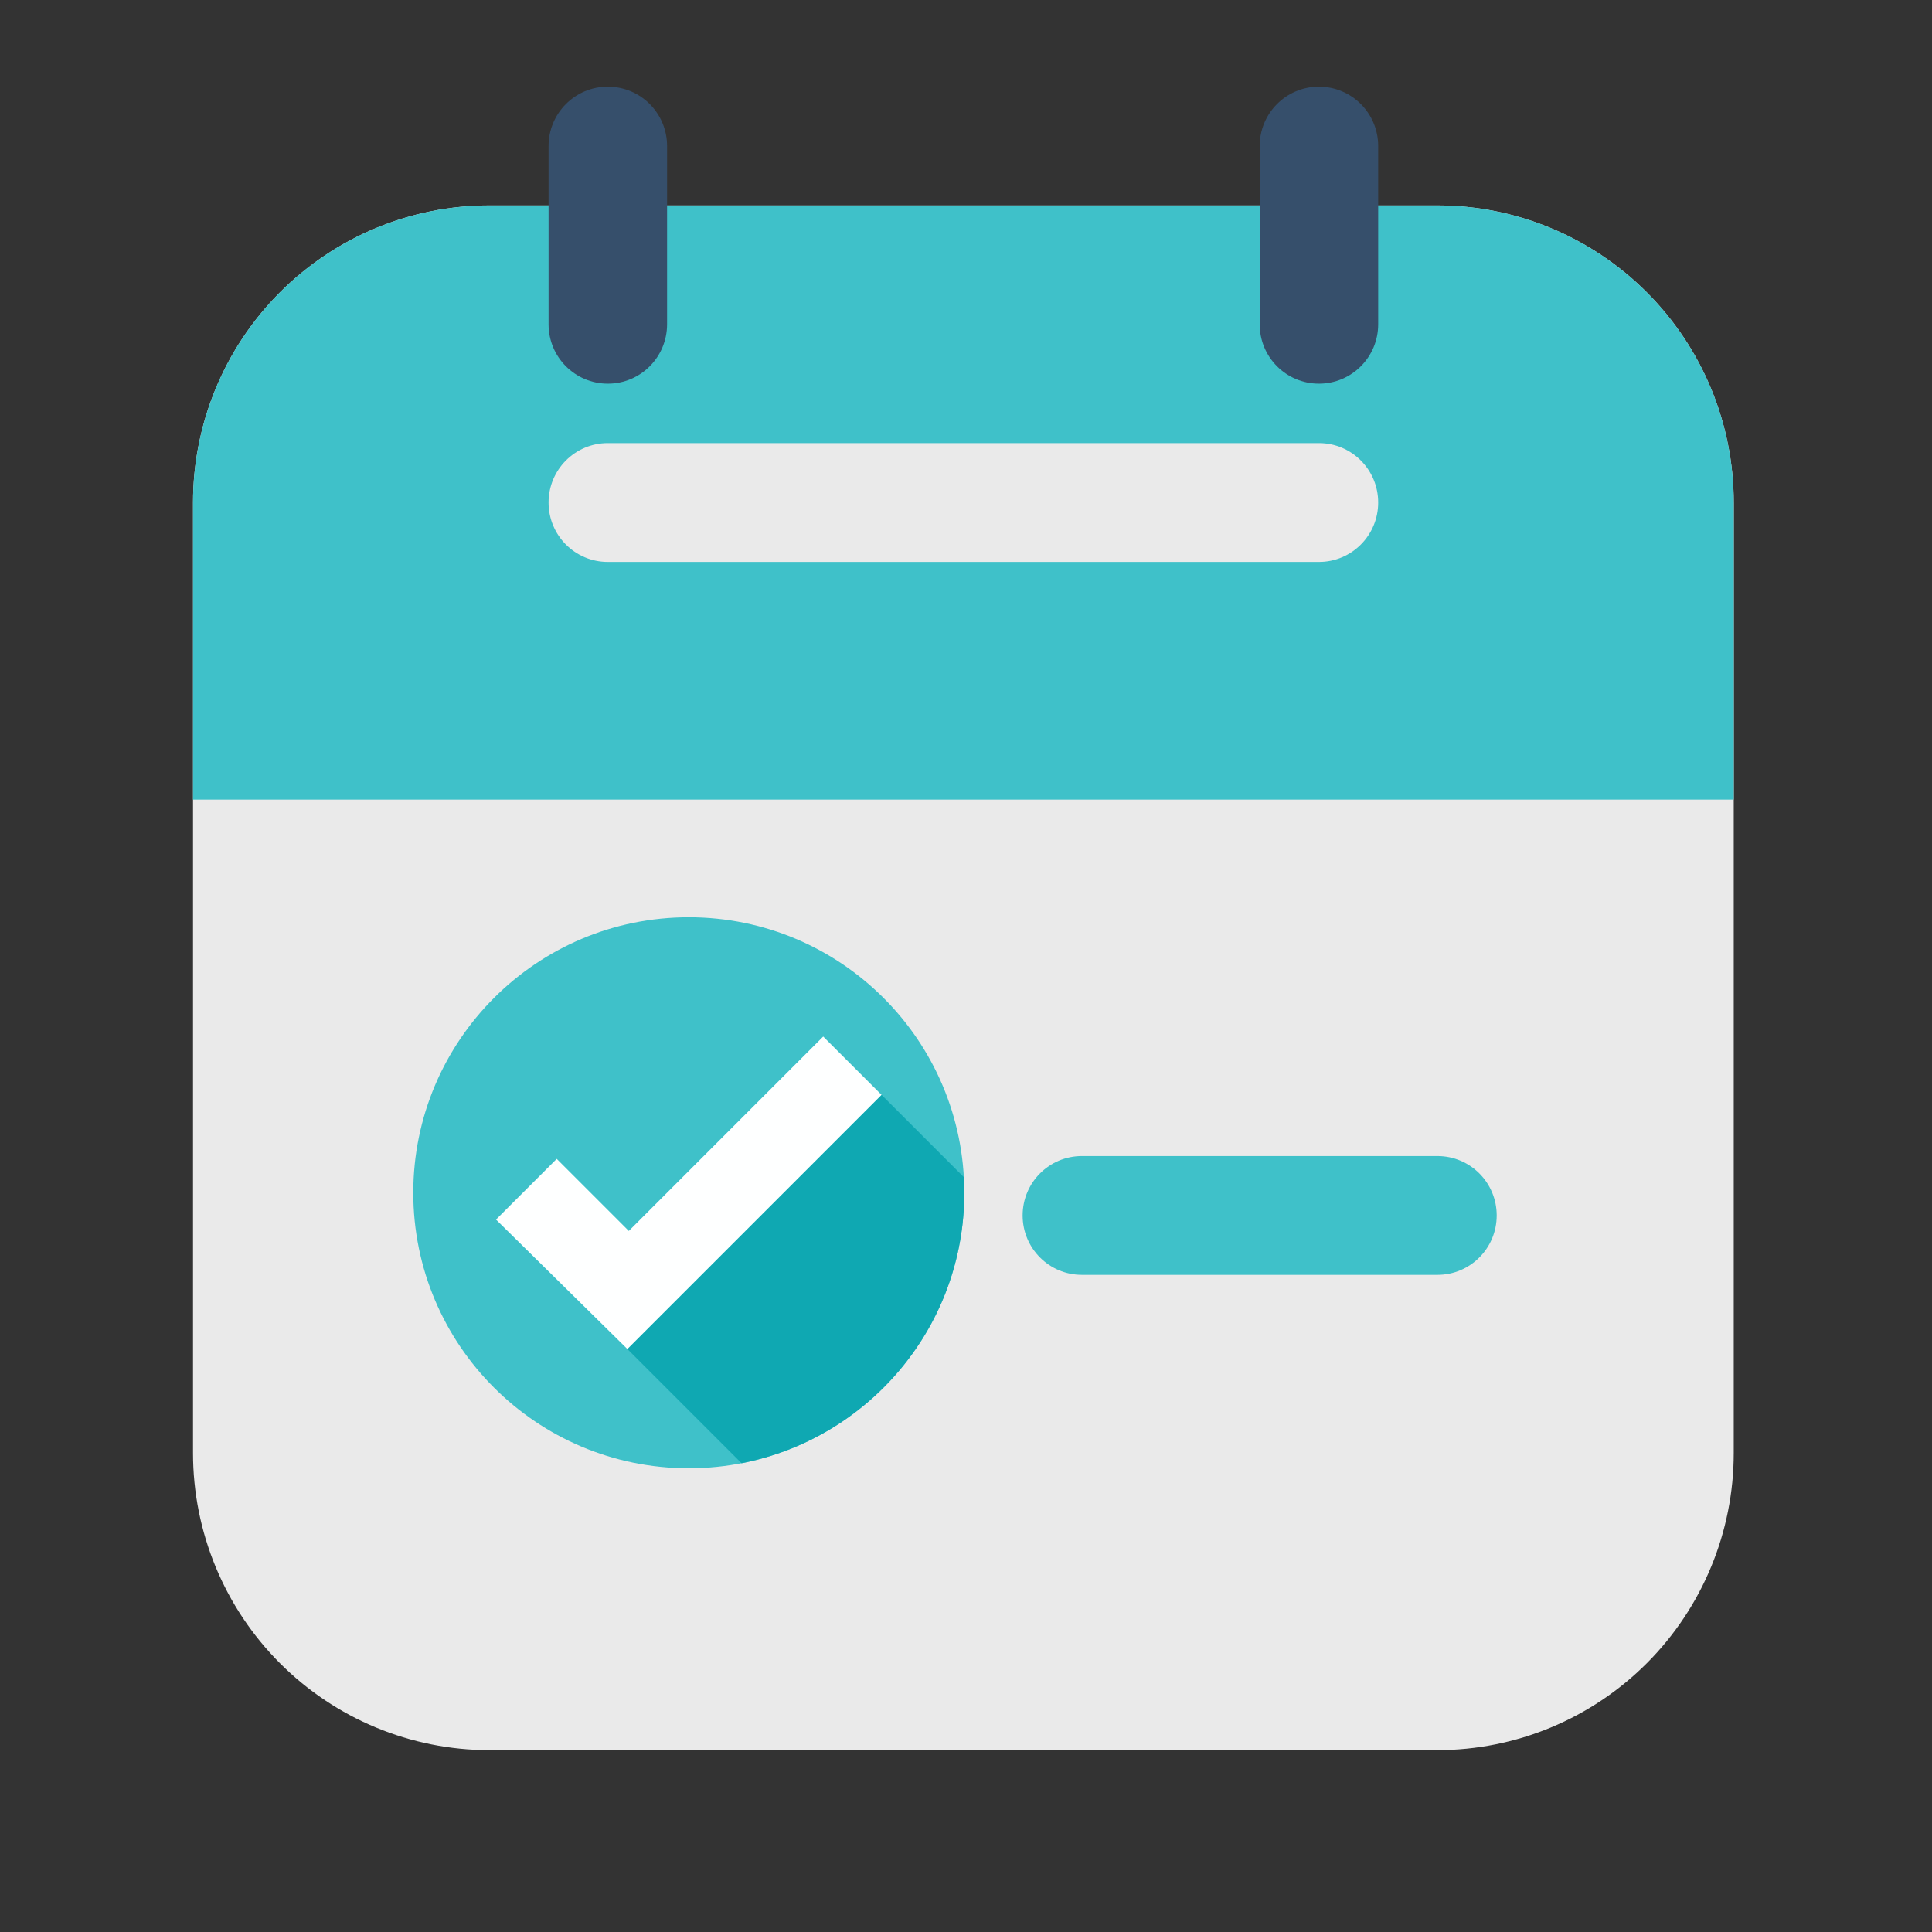 <svg xmlns="http://www.w3.org/2000/svg" xmlns:xlink="http://www.w3.org/1999/xlink" width="378" zoomAndPan="magnify" viewBox="0 0 283.5 283.5" height="378" preserveAspectRatio="xMidYMid meet" version="1.0"><rect x="0" y="0" width="283.5" height="283.5" fill="#333333" stroke="none"/><defs><clipPath id="1feb4ac85a"><path d="M 28.301 30 L 254.43 30 L 254.43 256.812 L 28.301 256.812 Z M 28.301 30 " clip-rule="nonzero"/></clipPath><clipPath id="749d8119c7"><path d="M 28.301 30 L 254.43 30 L 254.43 118 L 28.301 118 Z M 28.301 30 " clip-rule="nonzero"/></clipPath><clipPath id="bb6c6872cf"><path d="M 80 12.715 L 98 12.715 L 98 57 L 80 57 Z M 80 12.715 " clip-rule="nonzero"/></clipPath><clipPath id="16a97835ee"><path d="M 184 12.715 L 203 12.715 L 203 57 L 184 57 Z M 184 12.715 " clip-rule="nonzero"/></clipPath><clipPath id="405d5f8ce2"><path d="M 60.645 134.598 L 141.512 134.598 L 141.512 215.465 L 60.645 215.465 Z M 60.645 134.598 " clip-rule="nonzero"/></clipPath><clipPath id="584e441c6b"><path d="M 141 175 L 141.512 175 L 141.512 176 L 141 176 Z M 141 175 " clip-rule="nonzero"/></clipPath><clipPath id="e5ef8280f5"><path d="M 92 160 L 141.512 160 L 141.512 215 L 92 215 Z M 92 160 " clip-rule="nonzero"/></clipPath></defs><g clip-path="url(#1feb4ac85a)"><path fill="#eaeaea" d="M 254.406 73.738 C 254.406 62.176 249.82 51.094 241.668 42.918 C 233.516 34.746 222.461 30.148 210.93 30.148 C 172.324 30.148 110.406 30.148 71.801 30.148 C 60.27 30.148 49.215 34.746 41.062 42.918 C 32.91 51.094 28.324 62.176 28.324 73.738 C 28.324 112.441 28.324 174.523 28.324 213.223 C 28.324 224.785 32.91 235.871 41.062 244.043 C 49.215 252.215 60.27 256.812 71.801 256.812 C 110.406 256.812 172.324 256.812 210.93 256.812 C 222.461 256.812 233.516 252.215 241.668 244.043 C 249.82 235.871 254.406 224.785 254.406 213.223 L 254.406 73.738 " fill-opacity="1" fill-rule="evenodd"/></g><g clip-path="url(#749d8119c7)"><path fill="#3fc1c9" d="M 254.406 73.738 C 254.406 62.176 249.82 51.094 241.668 42.918 C 233.516 34.746 222.461 30.148 210.93 30.148 C 172.324 30.148 110.406 30.148 71.801 30.148 C 60.27 30.148 49.215 34.746 41.062 42.918 C 32.91 51.094 28.324 62.176 28.324 73.738 L 28.324 117.328 L 254.406 117.328 L 254.406 73.738 " fill-opacity="1" fill-rule="evenodd"/></g><path fill="#eaeaea" d="M 89.191 82.457 L 193.539 82.457 C 198.344 82.457 202.234 78.559 202.234 73.738 C 202.234 68.918 198.344 65.02 193.539 65.02 L 89.191 65.02 C 84.387 65.02 80.496 68.918 80.496 73.738 C 80.496 78.559 84.387 82.457 89.191 82.457 " fill-opacity="1" fill-rule="evenodd"/><g clip-path="url(#bb6c6872cf)"><path fill="#364f6b" d="M 97.887 47.586 L 97.887 21.43 C 97.887 16.613 94 12.715 89.191 12.715 C 84.387 12.715 80.496 16.613 80.496 21.43 L 80.496 47.586 C 80.496 52.402 84.387 56.301 89.191 56.301 C 94 56.301 97.887 52.402 97.887 47.586 " fill-opacity="1" fill-rule="evenodd"/></g><g clip-path="url(#16a97835ee)"><path fill="#364f6b" d="M 202.234 47.586 L 202.234 21.43 C 202.234 16.613 198.344 12.715 193.539 12.715 C 188.73 12.715 184.844 16.613 184.844 21.43 L 184.844 47.586 C 184.844 52.402 188.73 56.301 193.539 56.301 C 198.344 56.301 202.234 52.402 202.234 47.586 " fill-opacity="1" fill-rule="evenodd"/></g><path fill="#3fc1c9" d="M 89.191 183.461 L 117.824 154.754 C 121.223 151.348 126.727 151.348 130.121 154.754 C 133.52 158.16 133.52 163.676 130.121 167.082 L 95.34 201.953 C 91.945 205.359 86.441 205.359 83.043 201.953 L 65.652 184.516 C 62.258 181.109 62.258 175.594 65.652 172.188 C 69.051 168.785 74.555 168.785 77.949 172.188 L 89.191 183.461 " fill-opacity="1" fill-rule="evenodd"/><path fill="#3fc1c9" d="M 158.754 187.07 L 210.93 187.07 C 215.734 187.07 219.625 183.172 219.625 178.352 C 219.625 173.535 215.734 169.637 210.93 169.637 L 158.754 169.637 C 153.949 169.637 150.059 173.535 150.059 178.352 C 150.059 183.172 153.949 187.07 158.754 187.07 " fill-opacity="1" fill-rule="evenodd"/><g clip-path="url(#405d5f8ce2)"><path fill="#3fc1c9" d="M 141.5 175.027 C 141.5 197.355 123.398 215.453 101.07 215.453 C 78.742 215.453 60.645 197.355 60.645 175.027 C 60.645 152.699 78.742 134.598 101.07 134.598 C 123.398 134.598 141.5 152.699 141.5 175.027 " fill-opacity="1" fill-rule="nonzero"/></g><g clip-path="url(#584e441c6b)"><path fill="#d4d3d2" d="M 141.492 175.832 L 141.492 175.832 M 141.492 175.805 L 141.492 175.801 L 141.492 175.805 M 141.492 175.719 C 141.492 175.715 141.492 175.715 141.492 175.715 L 141.492 175.719 M 141.492 175.688 L 141.492 175.688 M 141.492 175.66 L 141.492 175.66 M 141.496 175.602 L 141.496 175.602 M 141.496 175.574 L 141.496 175.57 L 141.496 175.574 M 141.496 175.543 L 141.496 175.543 M 141.496 175.488 L 141.496 175.484 C 141.496 175.488 141.496 175.488 141.496 175.488 M 141.496 175.461 C 141.496 175.457 141.496 175.457 141.496 175.457 C 141.496 175.457 141.496 175.457 141.496 175.461 M 141.496 175.43 C 141.496 175.43 141.496 175.43 141.496 175.426 C 141.496 175.43 141.496 175.43 141.496 175.43 M 141.496 175.402 C 141.496 175.398 141.496 175.398 141.496 175.398 L 141.496 175.402 M 141.496 175.375 C 141.496 175.371 141.496 175.371 141.496 175.371 C 141.496 175.371 141.496 175.371 141.496 175.375 M 141.496 175.344 C 141.496 175.344 141.496 175.344 141.496 175.34 C 141.496 175.344 141.496 175.344 141.496 175.344 M 141.5 175.316 C 141.5 175.312 141.5 175.312 141.5 175.312 C 141.5 175.312 141.5 175.312 141.5 175.316 M 141.5 175.285 L 141.5 175.285 M 141.5 175.258 C 141.5 175.258 141.5 175.258 141.5 175.254 C 141.5 175.258 141.5 175.258 141.5 175.258 M 141.5 175.23 C 141.5 175.23 141.5 175.227 141.5 175.227 C 141.5 175.227 141.5 175.23 141.5 175.23 M 141.5 175.203 C 141.5 175.199 141.5 175.199 141.5 175.195 C 141.5 175.199 141.5 175.199 141.5 175.203 M 141.5 175.172 L 141.5 175.168 C 141.5 175.168 141.5 175.168 141.5 175.172 M 141.5 175.141 L 141.5 175.141 M 141.5 175.113 C 141.5 175.113 141.5 175.113 141.5 175.109 C 141.5 175.113 141.5 175.113 141.5 175.113 M 141.5 175.086 C 141.5 175.086 141.5 175.082 141.5 175.082 C 141.5 175.082 141.5 175.082 141.5 175.086 M 141.5 175.055 L 141.5 175.051 C 141.5 175.055 141.5 175.055 141.5 175.055 " fill-opacity="1" fill-rule="nonzero"/></g><g clip-path="url(#e5ef8280f5)"><path fill="#0fa8b2" d="M 108.816 214.711 L 92.059 197.953 L 129.355 160.656 L 141.434 172.734 C 141.477 173.492 141.5 174.258 141.5 175.027 C 141.5 175.035 141.5 175.043 141.5 175.051 L 141.5 175.055 C 141.5 175.066 141.5 175.074 141.5 175.082 C 141.5 175.082 141.5 175.086 141.5 175.086 C 141.5 175.094 141.5 175.102 141.5 175.109 C 141.5 175.113 141.5 175.113 141.5 175.113 C 141.5 175.121 141.5 175.133 141.5 175.141 C 141.5 175.152 141.5 175.16 141.5 175.168 L 141.5 175.172 C 141.5 175.18 141.5 175.188 141.5 175.195 C 141.5 175.199 141.5 175.199 141.5 175.203 C 141.5 175.211 141.5 175.219 141.5 175.227 C 141.5 175.227 141.5 175.23 141.5 175.23 C 141.5 175.238 141.5 175.246 141.5 175.254 C 141.5 175.258 141.5 175.258 141.5 175.258 C 141.5 175.266 141.5 175.277 141.5 175.285 C 141.5 175.293 141.5 175.305 141.5 175.312 C 141.5 175.312 141.5 175.312 141.5 175.316 C 141.5 175.324 141.496 175.332 141.496 175.34 C 141.496 175.344 141.496 175.344 141.496 175.344 C 141.496 175.352 141.496 175.363 141.496 175.371 C 141.496 175.371 141.496 175.371 141.496 175.375 C 141.496 175.383 141.496 175.391 141.496 175.398 C 141.496 175.398 141.496 175.398 141.496 175.402 C 141.496 175.41 141.496 175.418 141.496 175.426 C 141.496 175.43 141.496 175.43 141.496 175.43 C 141.496 175.438 141.496 175.449 141.496 175.457 C 141.496 175.457 141.496 175.457 141.496 175.461 C 141.496 175.469 141.496 175.477 141.496 175.484 L 141.496 175.488 C 141.496 175.496 141.496 175.508 141.496 175.516 C 141.496 175.523 141.496 175.531 141.496 175.543 C 141.496 175.555 141.496 175.562 141.496 175.57 L 141.496 175.574 C 141.496 175.586 141.496 175.59 141.496 175.602 C 141.496 175.621 141.492 175.637 141.492 175.66 C 141.492 175.668 141.492 175.676 141.492 175.688 C 141.492 175.699 141.492 175.707 141.492 175.715 C 141.492 175.715 141.492 175.715 141.492 175.719 C 141.492 175.746 141.492 175.773 141.492 175.801 L 141.492 175.805 C 141.492 175.812 141.492 175.82 141.492 175.832 C 141.488 175.859 141.488 175.887 141.488 175.918 C 141.488 175.926 141.488 175.938 141.488 175.945 C 141.059 195.215 127.148 211.152 108.816 214.711 " fill-opacity="1" fill-rule="nonzero"/></g><path fill="#feffff" d="M 72.785 178.957 L 81.691 170.051 L 92.27 180.629 L 120.797 152.098 L 129.355 160.656 L 92.059 197.953 L 72.785 178.957 " fill-opacity="1" fill-rule="nonzero"/></svg>